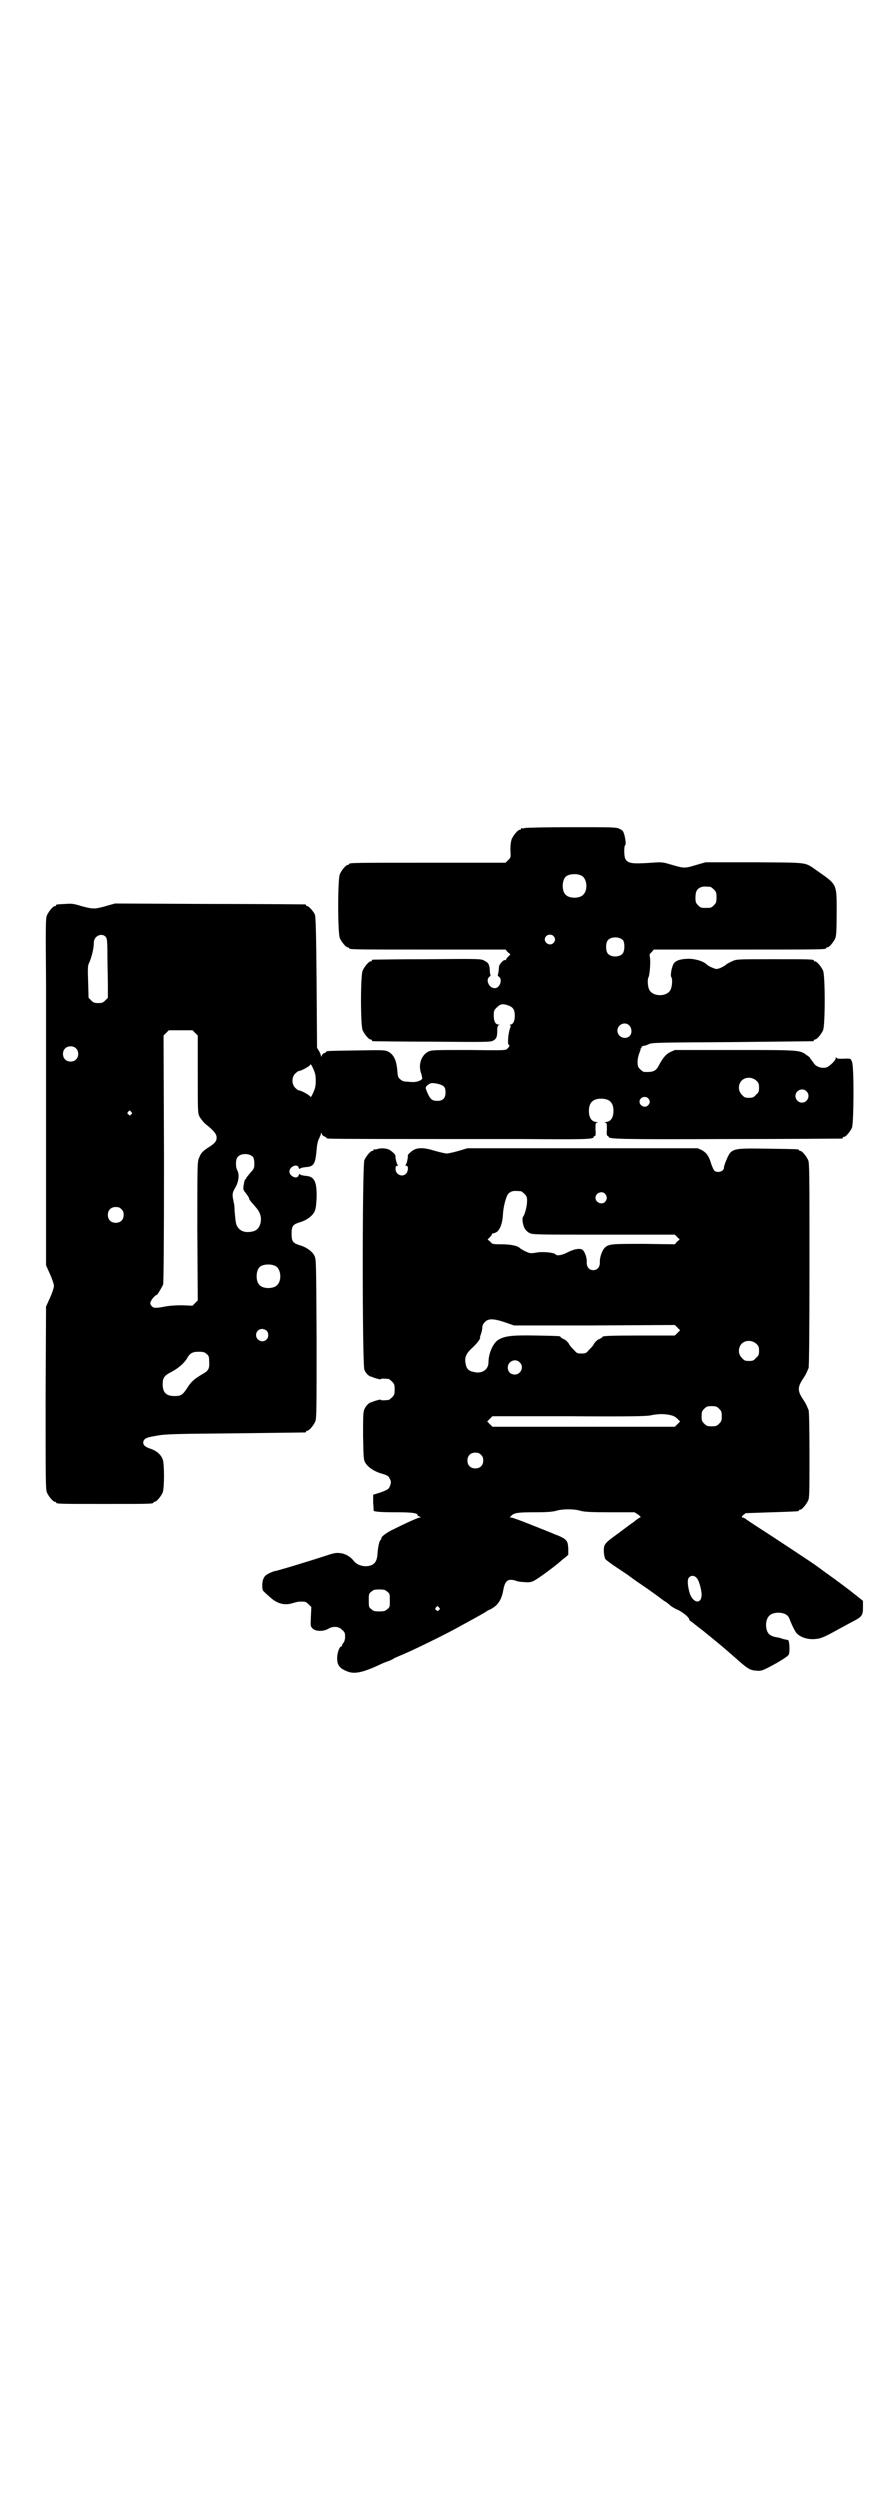 <?xml version="1.0" standalone="no"?>
<!DOCTYPE svg PUBLIC "-//W3C//DTD SVG 20010904//EN"
 "http://www.w3.org/TR/2001/REC-SVG-20010904/DTD/svg10.dtd">
<svg version="1.0" xmlns="http://www.w3.org/2000/svg"
 width="1000pt" height="2850pt" viewBox="0 0 1000 2850"
 preserveAspectRatio="xMidYMid meet">
<g transform="translate(0,2850) scale(0.5,-0.5)"
fill="#000000" stroke="none">
<path d="M1196 3812 c-3 -1 -6 -1 -7 0 0 0 -1 0 -1 -2 0 -1 -1 -2 -3 -2 -4 0
-14 -12 -18 -21 -2 -6 -3 -13 -3 -25 1 -17 1 -17 -5 -23 l-6 -6 -173 0 c-170
0 -184 0 -184 -3 0 -1 -1 -2 -3 -2 -4 0 -14 -12 -18 -21 -5 -11 -5 -135 0
-146 4 -9 14 -21 18 -21 2 0 3 -1 3 -2 0 -3 14 -3 184 -3 l173 0 5 -6 6 -5 -5
-5 c-3 -3 -5 -6 -5 -7 0 -1 -1 -2 -2 -1 -3 2 -14 -10 -14 -15 -1 -13 -2 -18
-3 -19 0 -1 1 -3 3 -4 9 -7 1 -27 -10 -26 -13 0 -21 19 -12 26 2 1 3 3 3 4 -1
0 -2 5 -2 11 -1 13 -3 17 -13 22 -8 4 -11 4 -129 3 -67 0 -123 -1 -124 -1 -2
0 -3 -1 -3 -2 0 -1 -1 -2 -3 -2 -4 0 -14 -12 -18 -21 -5 -11 -5 -125 0 -136 4
-9 14 -21 18 -21 2 0 3 -1 3 -2 0 -1 1 -2 3 -2 1 0 62 -1 135 -1 114 -1 133
-1 138 2 8 4 10 9 10 23 0 9 1 12 4 13 2 0 2 1 -1 1 -7 0 -11 7 -11 21 0 11 1
12 7 18 8 8 13 9 25 5 12 -4 16 -10 16 -24 0 -12 -4 -20 -10 -20 -2 0 -2 -1
-1 -1 2 -1 2 -3 0 -8 -4 -10 -6 -37 -3 -37 3 0 2 -4 -3 -9 -4 -4 -5 -4 -88 -3
-84 0 -84 0 -93 -4 -16 -9 -23 -31 -15 -51 1 -4 2 -9 2 -10 -2 -5 -15 -9 -24
-8 -4 0 -11 1 -14 1 -4 0 -9 2 -12 5 -5 4 -6 6 -7 21 -2 23 -8 35 -20 42 -9 4
-9 4 -73 3 -66 -1 -69 -1 -69 -3 0 -1 -2 -2 -4 -3 -2 0 -5 -3 -6 -5 -1 -4 -2
-4 -2 -2 0 2 -2 7 -4 11 l-5 8 -1 149 c-1 117 -2 150 -4 155 -3 7 -14 19 -17
19 -2 0 -3 1 -3 2 0 1 -1 2 -2 2 -2 0 -100 1 -219 1 l-215 1 -21 -6 c-25 -7
-29 -7 -55 0 -19 6 -23 6 -37 5 -21 -1 -21 -1 -21 -3 0 -1 -1 -2 -3 -2 -4 0
-14 -12 -18 -21 -3 -7 -3 -24 -2 -157 0 -82 0 -153 0 -159 0 -5 0 -116 0 -246
l0 -236 9 -20 c5 -11 9 -23 9 -27 0 -4 -4 -16 -9 -27 l-9 -20 -1 -208 c0 -186
0 -209 3 -216 4 -9 14 -21 18 -21 2 0 3 -1 3 -2 0 -3 12 -3 111 -3 99 0 111 0
111 3 0 1 1 2 3 2 4 0 14 12 18 21 4 11 4 66 0 76 -5 12 -15 20 -31 25 -11 4
-16 10 -12 18 3 5 7 7 32 11 15 3 40 4 175 5 87 1 159 2 161 2 1 0 2 1 2 2 0
1 1 2 3 2 4 0 14 12 18 21 3 7 3 27 3 189 -1 179 -1 181 -5 189 -5 10 -19 20
-34 24 -15 5 -18 8 -18 26 0 18 3 21 18 26 15 4 29 14 34 24 3 6 4 13 5 31 1
38 -5 50 -25 51 -7 1 -13 2 -13 4 -1 1 -2 0 -3 -3 -3 -10 -21 -2 -21 9 0 11
18 19 21 9 1 -3 2 -4 3 -3 0 2 6 3 13 4 19 1 22 7 25 39 1 14 3 21 6 27 2 4 4
9 4 11 0 2 1 2 2 -2 1 -2 4 -5 6 -5 2 -1 4 -2 4 -3 0 -1 2 -2 6 -2 4 -1 212
-1 261 -1 10 0 87 0 172 0 152 -1 171 -1 171 5 0 1 1 2 3 2 1 0 2 4 1 15 0 14
0 15 4 15 3 0 1 1 -3 2 -10 1 -16 10 -16 25 0 19 9 28 28 28 19 0 28 -9 28
-28 0 -15 -6 -24 -16 -25 -4 -1 -6 -2 -3 -2 4 0 4 -1 4 -15 -1 -11 0 -15 2
-15 1 0 2 -1 2 -2 0 -5 23 -6 272 -5 141 0 258 1 260 1 1 0 2 1 2 2 0 1 1 2 3
2 4 0 14 12 18 21 4 11 5 139 0 150 -3 8 -3 8 -21 7 -9 0 -13 0 -14 2 -2 2 -2
2 -2 0 0 -6 -15 -20 -22 -22 -10 -2 -20 1 -26 7 -2 3 -6 8 -8 11 -2 2 -3 4 -3
4 1 0 -2 3 -7 6 -16 12 -14 12 -164 12 l-137 0 -11 -5 c-10 -5 -17 -14 -26
-31 -6 -12 -13 -15 -33 -14 -2 0 -6 3 -9 6 -5 5 -6 7 -6 17 0 7 2 15 4 20 2 4
3 9 3 9 -1 1 0 2 1 2 1 0 2 1 1 2 -1 1 1 2 3 3 3 1 5 1 5 1 0 0 4 1 8 3 7 4
20 4 190 5 100 1 183 2 185 2 1 0 2 1 2 2 0 1 1 2 3 2 4 0 14 12 18 21 5 11 5
125 0 136 -4 9 -14 21 -18 21 -2 0 -3 1 -3 2 0 3 -12 3 -94 3 -82 0 -83 0 -93
-5 -5 -2 -12 -6 -14 -8 -2 -2 -8 -5 -12 -7 -9 -3 -9 -3 -17 0 -5 2 -11 5 -13
7 -8 8 -24 13 -40 14 -19 0 -30 -3 -36 -10 -5 -7 -9 -28 -6 -32 3 -4 2 -22 -2
-29 -8 -16 -40 -16 -48 0 -4 6 -5 25 -2 29 3 6 5 38 3 46 -1 5 -1 7 4 11 l5 6
191 0 c187 0 202 0 202 3 0 1 1 2 3 2 4 0 14 12 18 21 2 6 3 16 3 57 0 68 2
64 -45 97 -29 20 -16 18 -142 19 l-112 0 -21 -6 c-26 -8 -28 -8 -55 0 -21 6
-22 7 -46 5 -46 -3 -55 -2 -61 9 -3 6 -3 27 -1 30 3 2 2 12 -1 24 -3 10 -4 11
-13 15 -7 3 -20 3 -109 3 -55 0 -103 -1 -106 -2z m131 -109 c12 -7 14 -33 3
-43 -8 -9 -32 -9 -40 0 -9 8 -9 32 0 41 7 7 27 8 37 2z m293 -25 c1 0 5 -3 8
-6 5 -5 6 -7 6 -18 0 -11 -1 -13 -6 -18 -6 -6 -7 -6 -18 -6 -11 0 -12 0 -18 6
-5 5 -6 7 -6 17 0 14 3 20 12 24 5 2 8 2 22 1z m-358 -112 c5 -5 5 -11 0 -16
-10 -10 -27 5 -16 16 4 4 12 4 16 0z m-1021 -2 c3 -4 4 -8 4 -44 0 -21 1 -51
1 -67 l0 -28 -6 -6 c-5 -5 -7 -6 -16 -6 -9 0 -11 1 -16 6 l-6 6 -1 36 c-1 30
-1 38 2 43 7 16 11 35 11 47 0 15 18 23 27 13z m1180 -8 c4 -6 4 -24 -1 -30
-7 -9 -27 -9 -34 0 -5 6 -5 24 0 30 7 9 27 9 35 0z m14 -194 c6 -6 7 -18 1
-24 -10 -10 -28 -2 -28 12 0 14 17 22 27 12z m-990 -17 l6 -6 0 -88 c0 -87 0
-88 4 -97 3 -5 9 -13 14 -17 20 -16 25 -23 25 -31 0 -8 -4 -13 -20 -23 -12 -8
-16 -12 -20 -23 -4 -8 -4 -15 -4 -167 l1 -158 -6 -6 -6 -6 -24 1 c-15 0 -29
-1 -39 -3 -22 -4 -26 -4 -31 2 -3 5 -3 6 0 12 3 5 9 12 13 13 2 1 11 17 14 23
1 4 2 79 2 287 l-1 281 6 6 6 6 27 0 27 0 6 -6z m-272 -35 c7 -6 7 -19 1 -25
-6 -7 -19 -7 -25 -1 -7 6 -7 19 -1 25 6 7 19 7 25 1z m547 -74 c0 -12 -1 -17
-6 -28 -3 -7 -6 -11 -6 -9 0 3 -21 15 -27 15 -1 0 -5 3 -8 6 -8 8 -8 24 0 32
3 3 7 6 8 6 6 0 27 12 27 15 0 2 3 -2 6 -9 5 -11 6 -16 6 -28z m1005 0 c5 -5
6 -7 6 -16 0 -9 -1 -11 -7 -16 -5 -6 -7 -7 -16 -7 -9 0 -11 1 -16 7 -9 8 -9
23 -1 32 9 9 24 9 34 0z m-713 -13 c3 -3 4 -7 4 -14 0 -13 -6 -19 -19 -19 -12
0 -16 4 -23 20 -4 10 -4 10 -1 14 2 2 6 5 9 6 6 2 25 -2 30 -7z m827 -11 c10
-9 3 -26 -10 -26 -8 0 -15 7 -15 15 0 13 16 20 25 11z m-361 -16 c5 -5 5 -11
0 -16 -10 -10 -27 5 -16 16 4 4 12 4 16 0z m-1179 -31 c3 -3 3 -3 0 -6 -3 -3
-3 -3 -6 0 -3 2 -3 3 -1 6 4 4 4 4 7 0z m278 -103 c2 -3 3 -8 3 -15 0 -11 -1
-12 -10 -22 -5 -6 -9 -11 -9 -12 1 0 1 -1 0 -1 -2 0 -3 -3 -4 -7 -1 -5 -2 -10
-2 -13 -1 -3 1 -7 6 -13 4 -5 7 -10 7 -11 0 -2 0 -3 14 -19 12 -13 15 -25 12
-38 -4 -14 -11 -19 -27 -20 -15 -1 -26 7 -29 21 -1 5 -2 17 -3 27 0 9 -1 18
-2 19 0 1 -1 6 -2 11 -1 9 -1 12 6 24 8 14 9 30 4 39 -4 7 -4 25 1 30 7 9 27
9 35 0z m-300 -119 c4 -4 5 -7 5 -13 0 -11 -7 -18 -18 -18 -11 0 -18 7 -18 18
0 11 7 18 18 18 6 0 9 -1 13 -5z m352 -130 c12 -7 14 -33 3 -43 -8 -9 -32 -9
-40 0 -9 8 -9 32 0 41 7 7 27 8 37 2z m-21 -147 c5 -5 5 -15 0 -20 -9 -9 -24
-2 -24 10 0 8 6 14 14 14 3 0 8 -2 10 -4z m-137 -53 c5 -4 6 -6 6 -17 1 -17
-1 -21 -17 -30 -17 -10 -25 -17 -34 -32 -10 -15 -14 -17 -28 -17 -19 0 -27 8
-27 27 0 15 4 20 20 28 15 8 28 19 35 30 7 13 13 16 27 16 11 0 14 -1 18 -5z"/>
<path d="M860 3080 c-3 -1 -6 -1 -7 0 0 0 -1 0 -1 -2 0 -1 -1 -2 -3 -2 -4 0
-14 -12 -18 -21 -5 -11 -5 -467 0 -478 3 -8 10 -15 16 -16 1 0 3 -1 5 -2 10
-3 16 -5 17 -3 1 1 4 1 17 0 1 0 5 -3 8 -6 5 -5 6 -7 6 -18 0 -11 -1 -13 -6
-18 -3 -3 -7 -6 -8 -6 -13 -1 -16 -1 -17 0 -1 2 -7 0 -17 -3 -2 -1 -4 -2 -5
-2 -6 -1 -13 -9 -16 -16 -3 -7 -3 -17 -3 -61 1 -49 1 -54 5 -61 6 -10 20 -20
38 -25 13 -4 15 -5 18 -12 3 -5 3 -8 1 -14 -3 -9 -4 -10 -23 -17 l-16 -5 0
-18 c1 -9 1 -18 1 -18 0 -3 19 -4 55 -4 33 0 45 -2 45 -6 0 -1 2 -3 5 -4 4 -2
4 -2 0 -2 -2 0 -14 -5 -27 -11 -13 -6 -27 -13 -31 -15 -14 -6 -29 -17 -29 -20
0 -2 -1 -4 -2 -5 -3 -2 -6 -16 -7 -30 -1 -22 -9 -30 -29 -30 -11 1 -20 5 -26
13 -7 9 -19 16 -31 17 -9 1 -14 0 -35 -7 -30 -10 -109 -34 -113 -34 -1 0 -7
-2 -13 -5 -8 -4 -11 -7 -13 -12 -4 -8 -4 -26 0 -29 1 -1 7 -7 13 -12 18 -17
35 -21 54 -15 10 3 15 4 27 3 2 0 6 -3 9 -6 l6 -6 -1 -22 c-1 -22 -1 -22 4
-27 7 -7 24 -7 35 -1 11 7 25 6 32 -2 6 -5 7 -7 7 -16 0 -7 -2 -11 -4 -14 -2
-2 -3 -4 -3 -6 0 -1 -1 -2 -2 -2 -4 0 -10 -17 -9 -29 0 -13 6 -21 21 -27 17
-8 37 -4 79 16 2 1 9 4 15 6 6 2 12 5 13 6 1 1 8 4 15 7 23 9 105 49 135 66
31 17 53 29 61 34 4 3 8 5 9 5 1 0 5 3 10 6 11 8 18 21 21 40 3 16 8 22 17 22
4 0 9 -1 11 -2 2 -1 10 -3 17 -3 12 -1 16 -1 23 2 9 4 46 31 62 45 2 2 7 6 11
9 l7 6 0 14 c-1 14 -2 16 -7 21 -3 3 -13 8 -22 11 -9 4 -34 14 -57 23 -22 9
-42 16 -44 16 -4 0 -4 0 -1 3 7 8 16 9 54 9 28 0 39 1 48 3 15 5 43 5 58 0 9
-2 22 -3 67 -3 l55 0 8 -5 c5 -4 7 -6 5 -7 -2 0 -9 -5 -16 -11 -8 -5 -23 -17
-34 -25 -32 -23 -33 -25 -33 -40 0 -8 2 -15 3 -18 1 -2 14 -12 28 -21 15 -10
27 -18 28 -19 1 -1 7 -5 15 -11 18 -12 35 -24 50 -35 7 -5 14 -11 17 -12 3 -2
8 -6 11 -9 3 -2 10 -7 16 -9 14 -7 27 -18 27 -23 0 -1 2 -3 4 -4 1 -1 6 -4 9
-7 4 -3 9 -7 13 -10 4 -3 8 -6 10 -8 5 -4 9 -7 27 -22 9 -7 27 -23 41 -35 29
-26 34 -29 48 -30 10 -1 13 -1 30 8 23 12 44 25 45 29 3 10 1 35 -3 33 -1 0
-5 1 -10 2 -5 2 -12 4 -15 4 -17 3 -23 10 -24 27 0 19 9 29 28 29 13 0 22 -5
25 -13 3 -8 8 -20 14 -30 6 -11 26 -19 45 -17 14 1 22 5 58 25 8 4 20 11 28
15 21 11 23 14 23 32 l0 15 -15 12 c-16 13 -44 34 -75 56 -9 7 -18 13 -19 14
-7 5 -102 68 -132 87 -14 9 -27 18 -28 19 -2 1 -4 2 -6 2 -2 0 -2 1 1 5 3 2 6
5 7 5 1 0 28 1 59 2 61 2 62 2 62 4 0 1 1 2 3 2 4 0 14 12 18 21 3 6 3 20 3
104 0 67 -1 99 -2 102 -5 12 -7 16 -11 22 -15 22 -15 30 0 52 4 6 6 10 11 22
1 4 2 70 2 236 0 206 0 231 -3 238 -4 9 -14 21 -18 21 -2 0 -3 1 -3 2 0 2 -2
2 -72 3 -85 1 -82 2 -96 -32 -1 -3 -3 -8 -3 -11 0 -8 -12 -13 -21 -8 -2 1 -5
8 -8 16 -5 18 -11 26 -22 32 l-9 4 -262 0 -263 0 -20 -6 c-11 -3 -23 -6 -27
-6 -4 0 -16 3 -27 6 -22 7 -36 8 -47 3 -5 -2 -15 -11 -15 -13 1 -5 -3 -21 -5
-22 -1 -1 -1 -2 2 -2 5 0 4 -13 -1 -18 -9 -9 -24 -2 -24 11 0 5 1 7 4 7 2 0 2
1 1 2 -2 1 -6 17 -5 20 1 3 -9 12 -15 15 -7 3 -19 4 -27 1z m328 -96 c1 0 5
-3 8 -6 5 -5 6 -7 6 -16 0 -12 -5 -31 -9 -36 -3 -3 -1 -18 3 -26 2 -4 7 -9 11
-11 8 -4 12 -4 170 -4 l162 0 5 -5 6 -6 -6 -5 -5 -6 -70 1 c-74 0 -81 0 -90
-9 -6 -6 -12 -23 -11 -34 0 -10 -6 -17 -15 -17 -9 0 -15 7 -15 17 1 9 -3 22
-8 28 -5 6 -19 4 -35 -4 -13 -7 -25 -9 -28 -5 -2 4 -30 7 -44 4 -13 -2 -14 -2
-25 3 -6 3 -11 6 -12 7 -4 5 -20 9 -41 9 -21 0 -22 0 -27 6 l-6 5 5 5 c3 3 5
6 5 7 0 1 1 2 2 2 0 -1 4 1 7 2 9 5 15 20 16 42 1 17 7 40 12 46 1 1 4 4 7 5
5 2 8 2 22 1z m192 -6 c5 -6 5 -12 0 -18 -7 -8 -22 -2 -22 9 0 11 15 17 22 9z
m-228 -293 l20 -7 184 0 183 1 6 -6 6 -6 -6 -6 -6 -6 -77 0 c-74 0 -88 -1 -88
-3 0 -1 -3 -3 -7 -5 -4 -1 -9 -6 -12 -10 -2 -5 -8 -11 -12 -15 -6 -7 -7 -8
-17 -8 -10 0 -11 1 -17 8 -4 4 -10 10 -12 15 -3 4 -8 9 -12 10 -4 2 -7 4 -7 5
0 2 -3 2 -56 3 -56 1 -71 -1 -86 -10 -12 -8 -22 -31 -22 -51 0 -17 -15 -27
-34 -22 -11 2 -16 7 -18 18 -3 14 0 23 14 36 10 9 19 20 19 24 -1 1 0 3 3 12
1 4 2 9 2 12 0 4 2 8 6 12 8 8 19 8 46 -1z m573 -49 c5 -5 6 -7 6 -16 0 -9 -1
-11 -7 -16 -5 -6 -7 -7 -16 -7 -9 0 -11 1 -16 7 -9 8 -9 23 -1 32 9 9 24 9 34
0z m-540 -42 c11 -10 3 -28 -11 -28 -9 0 -16 6 -16 16 0 14 17 22 27 12z m455
-106 c5 -5 6 -7 6 -17 0 -10 -1 -12 -6 -17 -5 -5 -7 -6 -17 -6 -10 0 -12 1
-17 6 -5 5 -6 7 -6 17 0 10 1 12 6 17 5 5 7 6 17 6 10 0 12 -1 17 -6z m-113
-14 c9 -2 13 -4 18 -9 l6 -6 -6 -6 -6 -6 -208 0 -208 0 -6 6 -6 6 6 6 6 6 175
0 c142 -1 177 0 186 2 14 3 28 4 43 1z m-430 -91 c4 -4 5 -7 5 -13 0 -11 -7
-18 -18 -18 -11 0 -18 7 -18 18 0 11 7 18 18 18 6 0 9 -1 13 -5z m492 -281 c5
-5 11 -27 11 -38 0 -22 -19 -20 -27 3 -5 17 -6 32 -2 36 5 6 13 5 18 -1z
m-706 -31 c6 -4 6 -6 6 -20 0 -14 0 -16 -6 -20 -4 -4 -7 -5 -18 -5 -11 0 -14
1 -18 5 -6 4 -6 6 -6 20 0 14 0 16 6 20 4 4 7 5 18 5 11 0 14 -1 18 -5z m118
-36 c3 -3 3 -3 0 -6 -3 -3 -3 -3 -6 0 -3 2 -3 3 -1 6 4 4 4 4 7 0z"/>
</g>
</svg>
